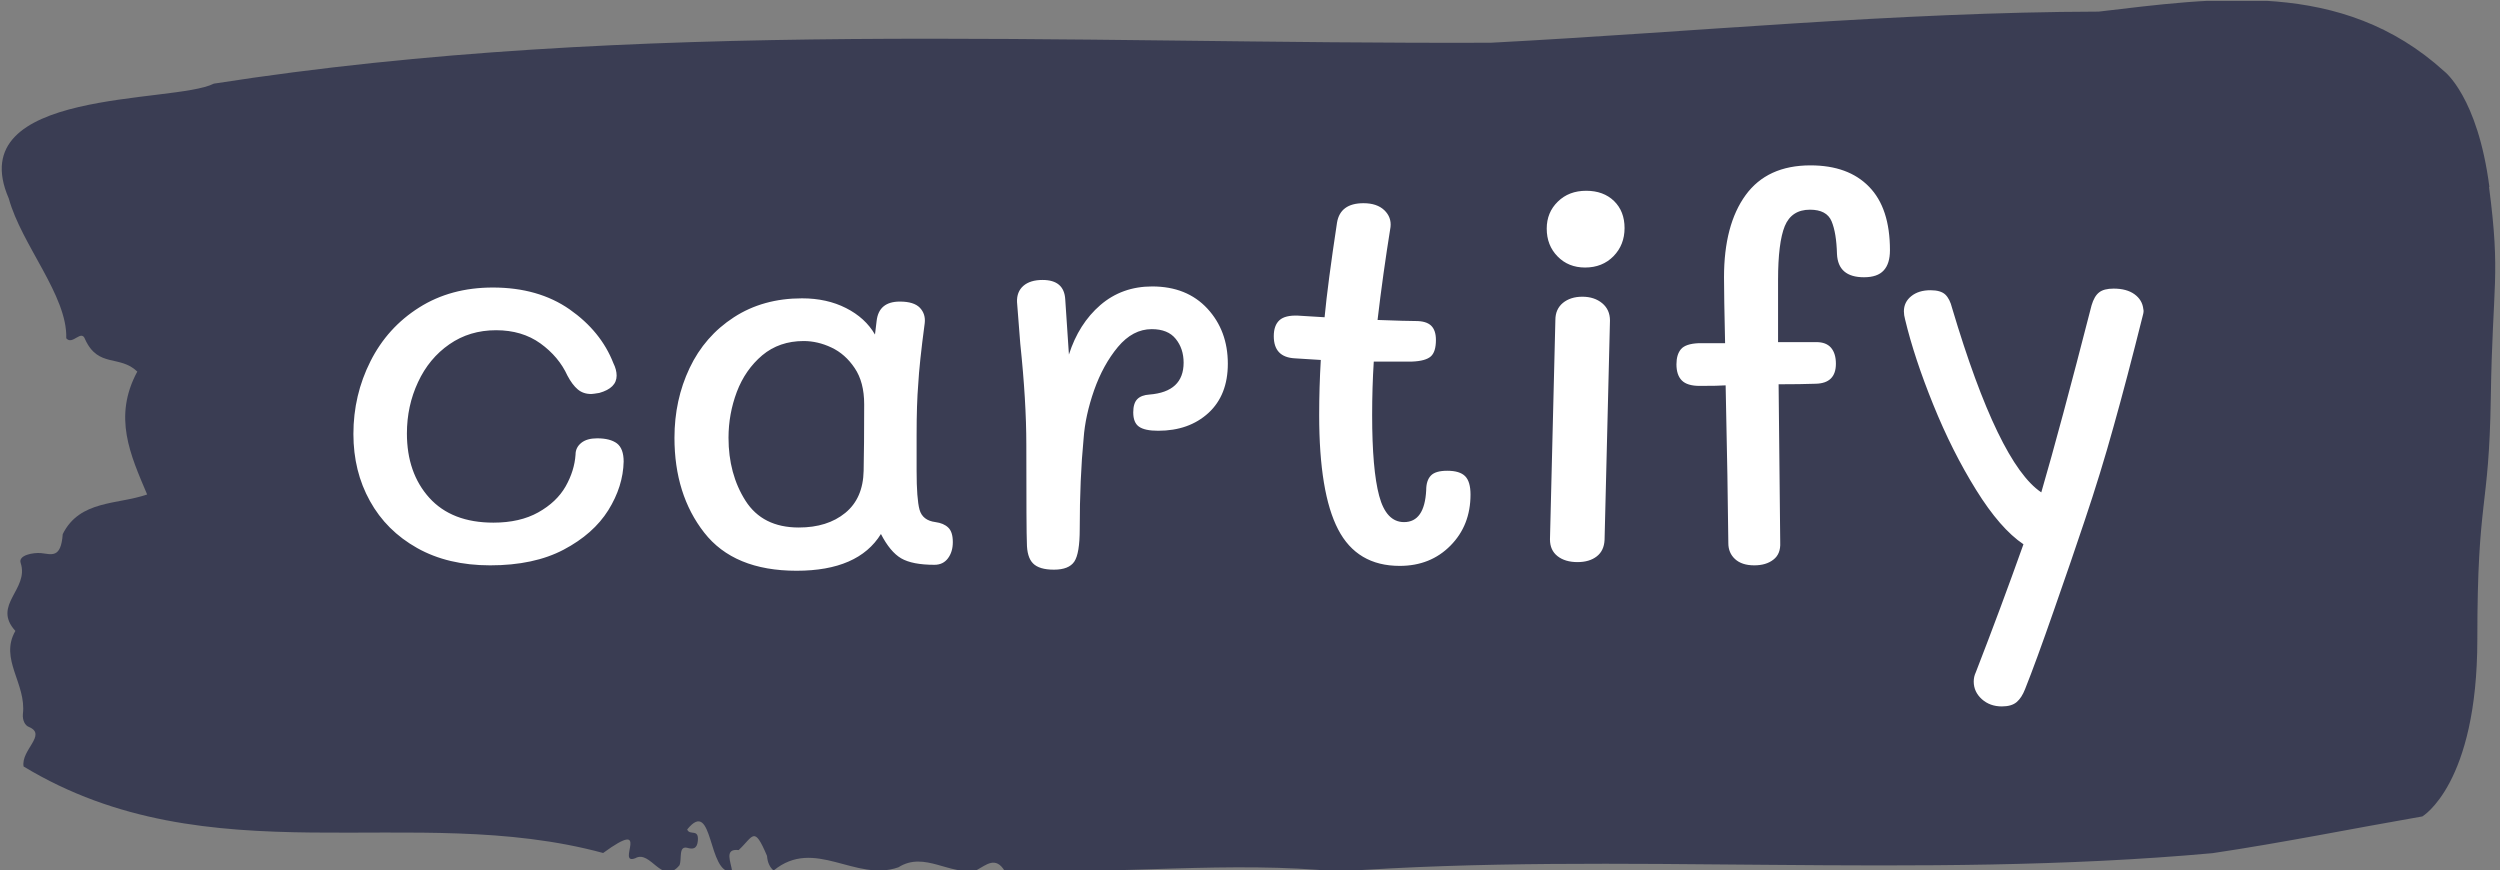 <svg xmlns="http://www.w3.org/2000/svg" version="1.1" xmlns:xlink="http://www.w3.org/1999/xlink" xmlns:svgjs="http://svgjs.dev/svgjs" width="1500" height="522" viewBox="0 0 1500 522"><rect x="0" y="0" width="1500" height="522" fill="#808080" stroke="none"/><g transform="matrix(1,0,0,1,-0.908,0.534)"><svg viewBox="0 0 396 138" data-background-color="#ffffff" preserveAspectRatio="xMidYMid meet" height="522" width="1500" xmlns="http://www.w3.org/2000/svg" xmlns:xlink="http://www.w3.org/1999/xlink"><g id="tight-bounds" transform="matrix(1,0,0,1,0.24,-0.141)"><svg viewBox="0 0 395.52 138.282" height="138.282" width="395.52"><g><svg viewBox="0 0 395.52 138.282" height="138.282" width="395.52"><g><svg viewBox="0 0 395.52 138.282" height="138.282" width="395.52"><g id="textblocktransform"><svg viewBox="0 0 395.52 138.282" height="138.282" width="395.52" id="textblock"><g><svg viewBox="0 0 395.52 138.282" height="138.282" width="395.52"><path d="M394.594 29.659C392.735 15.305 387.435 11.315 387.435 11.315 371.165-3.469 350.86-0.283 332.619 1.842 300.414 1.928 268.339 5.085 236.208 6.779 168.767 7.038 100.749 2.789 33.643 13.267 27.339 16.482-6.54 13.899 1.121 31.496 3.129 38.817 10.456 46.941 10.232 53.658 11.236 54.835 12.631 52.137 13.226 53.83 15.309 58.395 18.711 56.242 21.501 58.94 17.614 66.146 20.403 72.146 23.062 78.433 18.377 80.069 12.371 79.294 9.675 84.719 9.396 88.652 7.89 87.906 6.235 87.734 5.026 87.619 2.59 88.05 2.999 89.284 4.394 93.504-1.594 95.944 2.162 100.078-0.422 104.556 3.948 108.432 3.353 113.283 3.278 114.259 3.687 115.092 4.338 115.321 7.22 116.556 3.018 118.967 3.464 121.58 33.029 139.436 65.104 127.091 95.394 135.302 103.259 129.56 97.346 137.34 100.489 136.134 102.943 134.728 104.728 140.555 107.499 137.254 107.927 136.306 107.276 134.067 108.8 134.498 109.6 134.728 110.307 134.67 110.418 133.35 110.586 131.369 109.117 132.603 108.726 131.57 112.947 126.345 111.906 138.775 115.866 138.259 115.68 136.737 114.528 134.555 116.889 134.842 119.232 132.661 119.306 130.852 121.389 135.761 121.463 136.823 121.835 137.57 122.43 138.086 128.938 132.747 135.409 139.981 142.233 137.57 146.417 134.929 150.433 139.005 154.672 138 156.16 137.196 157.666 135.761 159.098 138.172 176.632 138.689 195.319 136.536 211.943 138.259 256.364 135.043 303.836 139.579 350.674 135.33 361.719 133.694 373.192 131.369 383.958 129.503 383.958 129.503 392.679 124.393 392.679 101.427S394.538 81.332 394.817 63.045C395.096 44.759 396.398 44.013 394.538 29.659Z" opacity="1" fill="#3a3d53" data-fill-palette-color="tertiary"></path><g transform="matrix(1,0,0,1,55.768,26.231)"><svg width="283.983" viewBox="2.45 -37 165.602 50.05" height="85.821" data-palette-color="#ffffff"><path d="M15.1 0Q11.2 0 8.35-1.6 5.5-3.2 3.98-5.95 2.45-8.7 2.45-12.15L2.45-12.15Q2.45-15.75 4.03-18.88 5.6-22 8.53-23.85 11.45-25.7 15.35-25.7L15.35-25.7Q19.55-25.7 22.45-23.68 25.35-21.65 26.5-18.7L26.5-18.7Q26.8-18.1 26.8-17.55L26.8-17.55Q26.8-16.4 25.2-15.95L25.2-15.95Q24.6-15.85 24.45-15.85L24.45-15.85Q23.7-15.85 23.2-16.28 22.7-16.7 22.25-17.55L22.25-17.55Q21.45-19.3 19.75-20.53 18.05-21.75 15.65-21.75L15.65-21.75Q13.2-21.75 11.33-20.45 9.45-19.15 8.43-16.95 7.4-14.75 7.4-12.2L7.4-12.2Q7.4-8.55 9.47-6.25 11.55-3.95 15.4-3.95L15.4-3.95Q17.85-3.95 19.55-4.9 21.25-5.85 22.08-7.3 22.9-8.75 23-10.25L23-10.25Q23-10.9 23.53-11.33 24.05-11.75 25-11.75L25-11.75Q26.2-11.75 26.83-11.28 27.45-10.8 27.45-9.6L27.45-9.6Q27.4-7.3 26.03-5.1 24.65-2.9 21.9-1.45 19.15 0 15.1 0L15.1 0ZM56.3-4Q57.05-3.9 57.47-3.5 57.9-3.1 57.9-2.15L57.9-2.15Q57.9-1.25 57.45-0.65 57-0.05 56.2-0.05L56.2-0.05Q54.15-0.05 53.12-0.65 52.1-1.25 51.25-2.9L51.25-2.9Q49.15 0.5 43.45 0.5L43.45 0.5Q37.65 0.5 34.9-3.03 32.15-6.55 32.15-11.8L32.15-11.8Q32.15-15.3 33.55-18.25 34.95-21.2 37.65-22.95 40.35-24.7 43.95-24.7L43.95-24.7Q46.25-24.7 48.02-23.8 49.8-22.9 50.7-21.35L50.7-21.35 50.85-22.6Q51.05-24.4 53-24.4L53-24.4Q54.3-24.4 54.85-23.83 55.4-23.25 55.3-22.4L55.3-22.4Q54.8-18.65 54.7-16.75L54.7-16.75Q54.55-14.95 54.55-12.05L54.55-12.05 54.55-8.75Q54.55-6.15 54.82-5.15 55.1-4.15 56.3-4L56.3-4ZM49.65-8.75Q49.7-11 49.7-14.9L49.7-14.9Q49.7-16.95 48.82-18.25 47.95-19.55 46.67-20.15 45.4-20.75 44.1-20.75L44.1-20.75Q41.85-20.75 40.27-19.43 38.7-18.1 37.92-16.05 37.15-14 37.15-11.8L37.15-11.8Q37.15-8.45 38.72-5.98 40.3-3.5 43.65-3.5L43.65-3.5Q46.3-3.5 47.95-4.85 49.6-6.2 49.65-8.75L49.65-8.75ZM76.34-25.8Q79.55-25.8 81.45-23.75 83.34-21.7 83.34-18.65L83.34-18.65Q83.34-15.75 81.55-14.1 79.75-12.45 76.9-12.45L76.9-12.45Q75.65-12.45 75.12-12.83 74.59-13.2 74.59-14.15L74.59-14.15Q74.59-15 74.97-15.38 75.34-15.75 76.09-15.8L76.09-15.8Q79.25-16.05 79.25-18.75L79.25-18.75Q79.25-20.05 78.52-20.95 77.8-21.85 76.3-21.85L76.3-21.85Q74.55-21.85 73.17-20.2 71.8-18.55 70.97-16.2 70.15-13.85 70-11.75L70-11.75Q69.64-8 69.64-3.35L69.64-3.35Q69.64-1.1 69.14-0.35 68.64 0.4 67.25 0.4L67.25 0.4Q65.89 0.4 65.32-0.18 64.75-0.75 64.75-2.1L64.75-2.1Q64.7-3.05 64.7-11.15L64.7-11.15Q64.7-15.2 64.14-20.5L64.14-20.5 63.84-24.35Q63.8-25.3 64.42-25.85 65.05-26.4 66.2-26.4L66.2-26.4Q68.2-26.4 68.3-24.6L68.3-24.6 68.64-19.5Q69.55-22.35 71.55-24.08 73.55-25.8 76.34-25.8L76.34-25.8ZM103.64-8.75Q104.79-8.75 105.29-8.25 105.79-7.75 105.79-6.55L105.79-6.55Q105.79-3.7 103.94-1.83 102.09 0.05 99.24 0.05L99.24 0.05Q95.29 0.05 93.54-3.33 91.79-6.7 91.79-13.9L91.79-13.9Q91.79-16.45 91.94-19L91.94-19 89.54-19.15Q87.59-19.25 87.59-21.2L87.59-21.2Q87.59-22.2 88.12-22.68 88.64-23.15 89.84-23.1L89.84-23.1 92.29-22.95Q92.59-26.1 93.44-31.7L93.44-31.7Q93.74-33.5 95.89-33.5L95.89-33.5Q97.14-33.5 97.82-32.85 98.49-32.2 98.39-31.3L98.39-31.3Q97.69-26.95 97.19-22.7L97.19-22.7Q99.89-22.6 100.74-22.6L100.74-22.6Q101.69-22.6 102.14-22.18 102.59-21.75 102.59-20.85L102.59-20.85Q102.59-19.75 102.12-19.33 101.64-18.9 100.39-18.85L100.39-18.85 96.84-18.85Q96.69-16.45 96.69-13.9L96.69-13.9Q96.69-8.85 97.34-6.43 97.99-4 99.64-4L99.64-4Q101.54-4 101.69-6.95L101.69-6.95Q101.69-7.85 102.12-8.3 102.54-8.75 103.64-8.75L103.64-8.75ZM116.39-27.55Q114.84-27.55 113.84-28.58 112.84-29.6 112.84-31.15L112.84-31.15Q112.84-32.65 113.87-33.65 114.89-34.65 116.49-34.65L116.49-34.65Q118.09-34.65 119.07-33.7 120.04-32.75 120.04-31.2L120.04-31.2Q120.04-29.65 119.02-28.6 117.99-27.55 116.39-27.55L116.39-27.55ZM115.69-0.3Q114.54-0.3 113.84-0.85 113.14-1.4 113.14-2.4L113.14-2.4 113.64-22.7Q113.64-23.7 114.34-24.28 115.04-24.85 116.14-24.85L116.14-24.85Q117.24-24.85 117.97-24.25 118.69-23.65 118.69-22.65L118.69-22.65 118.19-2.35Q118.14-1.35 117.47-0.83 116.79-0.3 115.69-0.3L115.69-0.3ZM137.24-37Q140.74-37 142.66-35.02 144.59-33.05 144.59-29.15L144.59-29.15Q144.59-27.9 144.01-27.28 143.44-26.65 142.19-26.65L142.19-26.65Q139.79-26.65 139.69-28.8L139.69-28.8Q139.64-30.75 139.19-31.83 138.74-32.9 137.19-32.9L137.19-32.9Q135.49-32.9 134.86-31.38 134.24-29.85 134.24-26.4L134.24-26.4 134.24-20.65 137.79-20.65Q138.69-20.65 139.14-20.13 139.59-19.6 139.59-18.65L139.59-18.65Q139.59-16.85 137.74-16.8L137.74-16.8Q136.34-16.75 134.29-16.75L134.29-16.75 134.44-2.1Q134.49-1.05 133.81-0.53 133.14 0 132.04 0L132.04 0Q130.89 0 130.26-0.58 129.64-1.15 129.64-2.05L129.64-2.05Q129.59-7.4 129.39-16.65L129.39-16.65Q128.74-16.6 126.99-16.6L126.99-16.6Q125.84-16.6 125.34-17.1 124.84-17.6 124.84-18.6L124.84-18.6Q124.84-19.5 125.26-20 125.69-20.5 126.89-20.55L126.89-20.55 129.34-20.55Q129.24-24.95 129.24-26.65L129.24-26.65Q129.24-31.5 131.24-34.25 133.24-37 137.24-37L137.24-37ZM154.94 13.05Q153.84 13.05 153.09 12.38 152.34 11.7 152.34 10.75L152.34 10.75Q152.34 10.3 152.53 9.9L152.53 9.9Q154.84 3.95 156.94-1.95L156.94-1.95Q154.78-3.4 152.56-6.98 150.34-10.55 148.59-14.88 146.84-19.2 145.99-22.75L145.99-22.75Q145.88-23.15 145.88-23.5L145.88-23.5Q145.88-24.35 146.56-24.9 147.24-25.45 148.34-25.45L148.34-25.45Q149.28-25.45 149.71-25.05 150.13-24.65 150.34-23.8L150.34-23.8Q154.63-9.4 158.59-6.75L158.59-6.75Q160.34-12.75 163.24-24.05L163.24-24.05Q163.49-24.9 163.94-25.25 164.38-25.6 165.28-25.6L165.28-25.6Q166.49-25.6 167.21-25.08 167.94-24.55 168.03-23.7L168.03-23.7Q168.09-23.5 167.99-23.15L167.99-23.15Q166.49-17.15 165.28-12.85 164.09-8.55 162.59-4.1L162.59-4.1Q161.44-0.65 159.76 4.15 158.09 8.95 157.09 11.45L157.09 11.45Q156.78 12.25 156.31 12.65 155.84 13.05 154.94 13.05L154.94 13.05Z" opacity="1" transform="matrix(1,0,0,1,0,0)" fill="#ffffff" class="wordmark-text-0" data-fill-palette-color="quaternary" id="text-0"></path></svg></g></svg></g></svg></g></svg></g><g></g></svg></g><defs></defs></svg><rect width="395.52" height="138.282" fill="none" stroke="none" visibility="hidden"></rect></g></svg></g></svg>